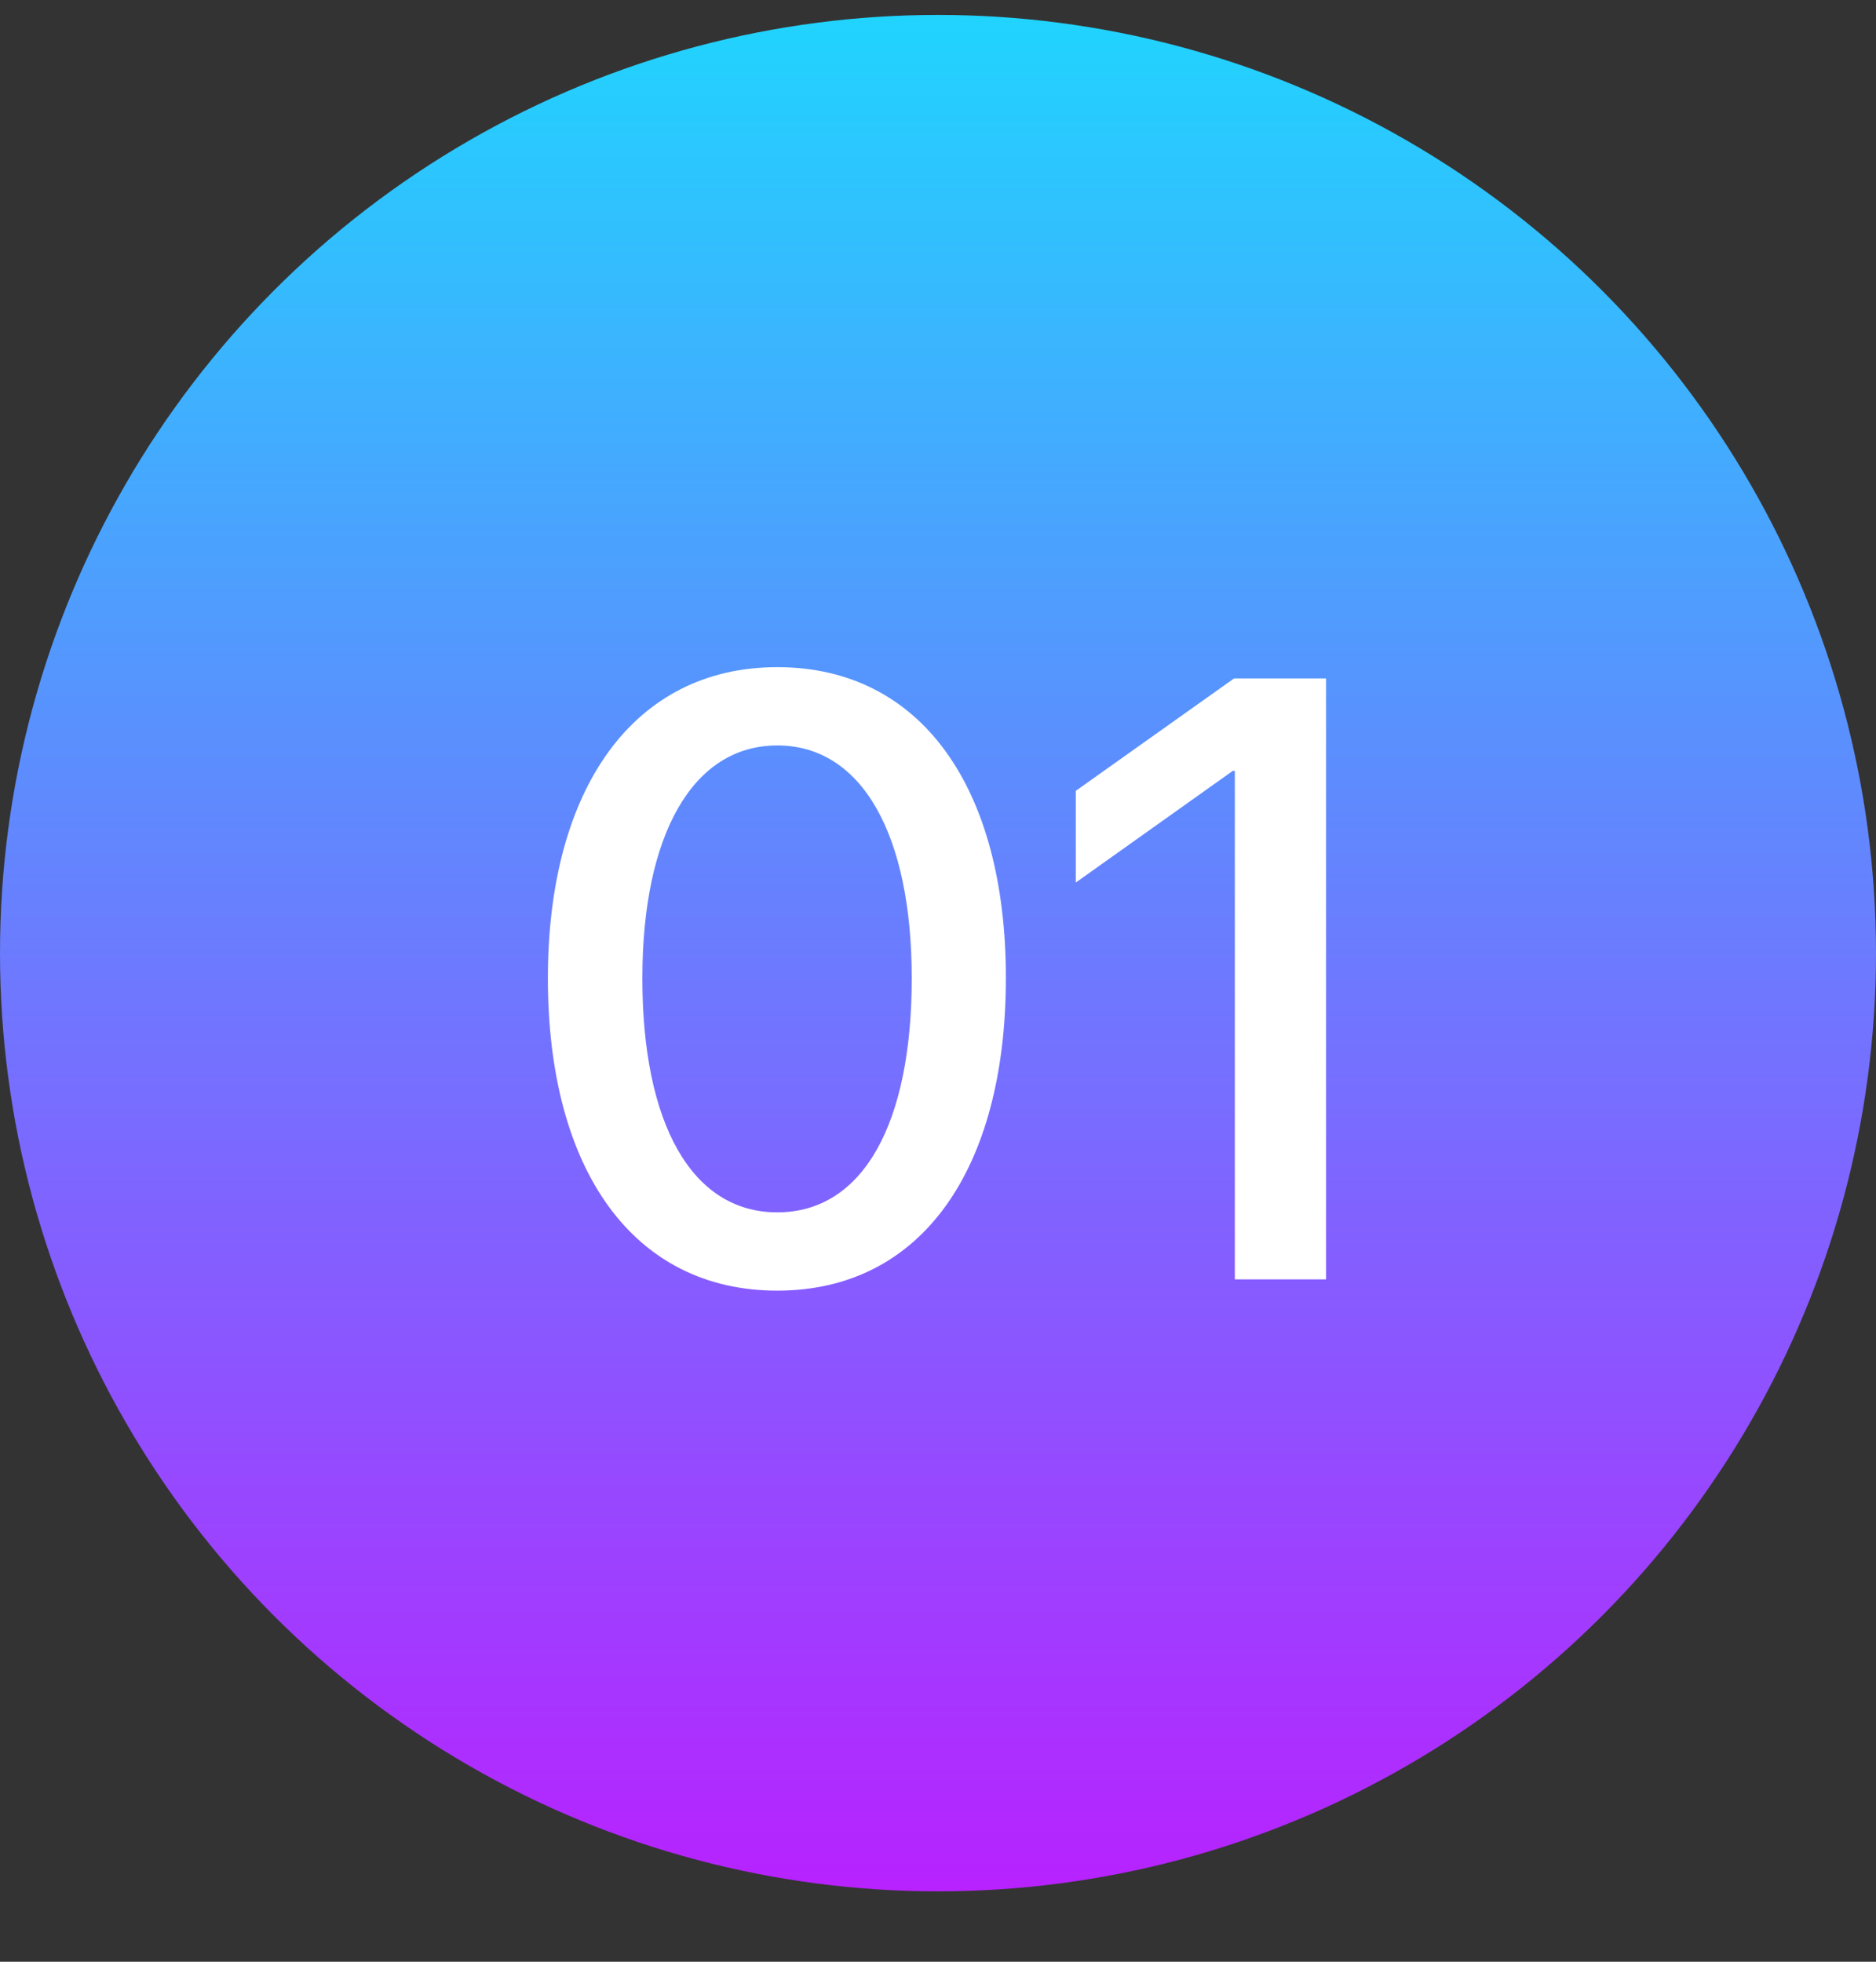 <svg width="22" height="23" viewBox="0 0 22 23" fill="none" xmlns="http://www.w3.org/2000/svg">
<rect x="0" y="0" width="22" height="23" fill="#333333" stroke="none"/>
<circle cx="11" cy="11.175" r="11" fill="url(#paint0_linear_2537_27319)"/>
<path d="M9.115 15.132C10.805 15.132 11.796 13.711 11.796 11.465C11.796 9.233 10.8 7.822 9.115 7.822C7.436 7.822 6.425 9.238 6.425 11.47C6.425 13.716 7.426 15.132 9.115 15.132ZM9.115 14.214C8.109 14.214 7.533 13.169 7.533 11.47C7.533 9.795 8.119 8.74 9.115 8.74C10.111 8.74 10.692 9.79 10.692 11.47C10.692 13.174 10.121 14.214 9.115 14.214ZM14.481 15H15.551V7.954H14.472L12.616 9.272V10.347L14.457 9.038H14.481V15Z" fill="white"/>
<defs>
<linearGradient id="paint0_linear_2537_27319" x1="11" y1="0.176" x2="11" y2="22.175" gradientUnits="userSpaceOnUse">
<stop stop-color="#20D4FE"/>
<stop offset="1" stop-color="#B722FF"/>
</linearGradient>
</defs>
</svg>
